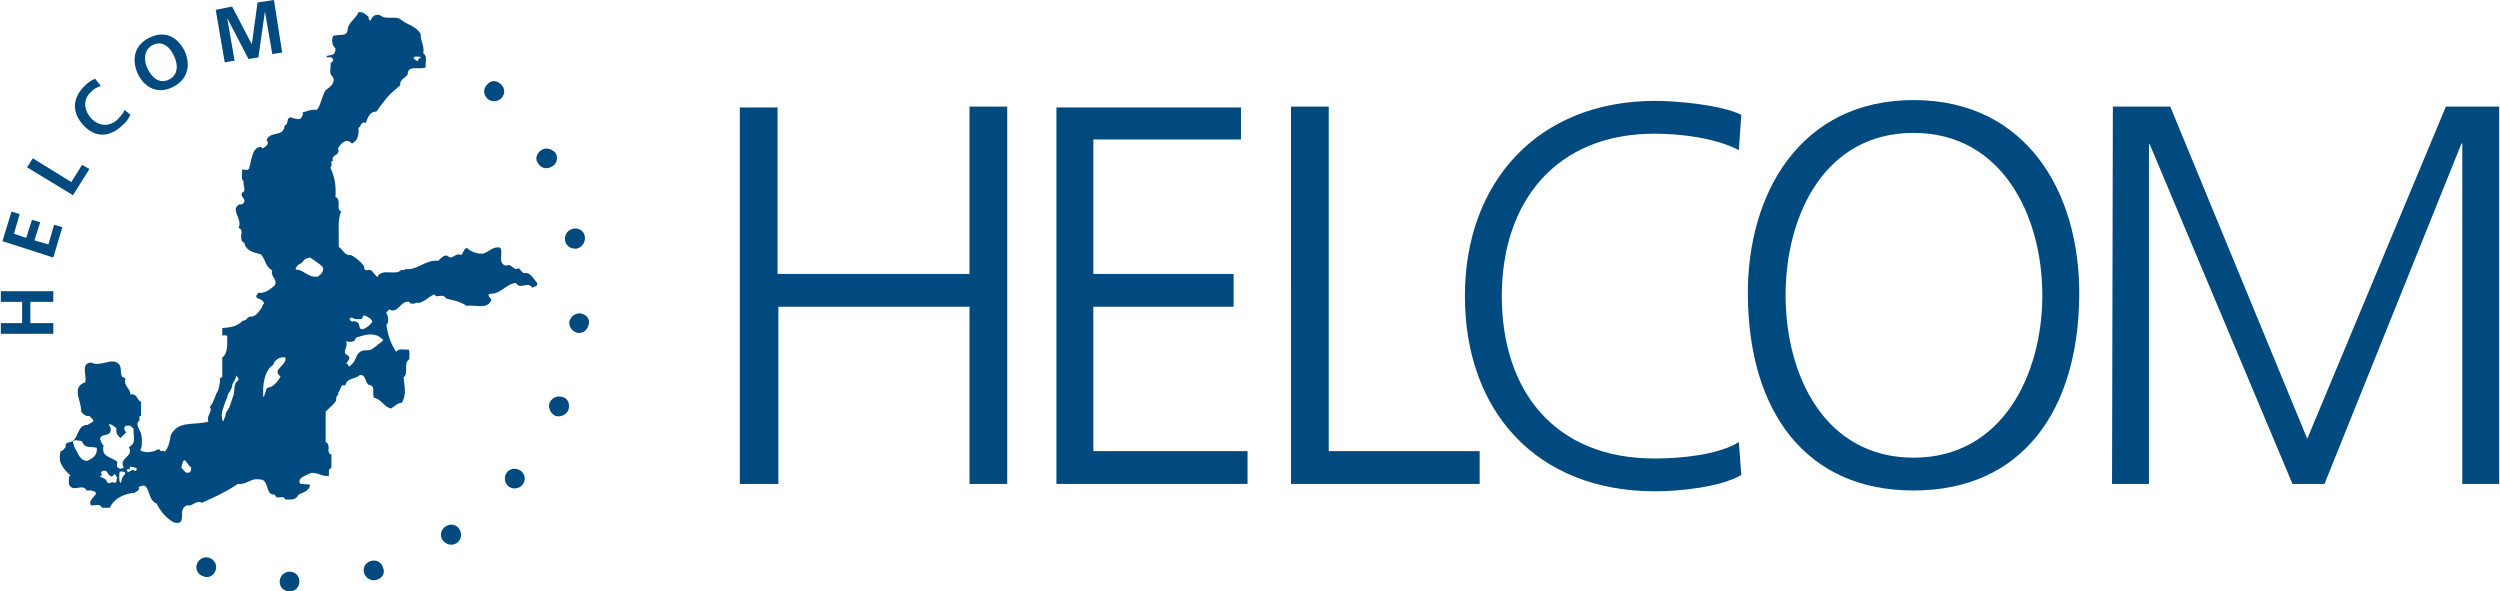 <?xml version="1.0" encoding="utf-8"?>
<!-- Generator: Adobe Illustrator 27.0.0, SVG Export Plug-In . SVG Version: 6.00 Build 0)  -->
<svg version="1.1" id="Layer_2_00000102513116612948426080000009666062908663988121_"
	 xmlns="http://www.w3.org/2000/svg" xmlns:xlink="http://www.w3.org/1999/xlink" x="0px" y="0px" viewBox="0 0 304.8 72.1"
	 style="enable-background:new 0 0 304.8 72.1;" xml:space="preserve">
<style type="text/css">
	.st0{fill:#004A80;}
</style>
<g id="Layer_1-2">
	<g>
		<path class="st0" d="M65.5,34.5c-0.5-0.5-0.8-1.4-1.7-1.2c-0.1-0.2-0.4-0.3-0.5-0.6c-0.8,0.4-0.9-0.7-1.6-0.3
			c-1.1-0.3-0.3-1.5-0.7-2.2c-0.8-0.2-1.3,0.4-2,0.7c-0.8,0.1-1.6-0.2-2.1-0.7c-0.4,0.2-0.4,0.7-0.7,0.9c-0.6-0.4-1.1,0.7-1.6,0.1
			c-0.5-0.2-0.8,0.3-1.2,0.6c-1.5-0.2-2.5,1.2-4,1c-0.1,0.2-0.3,0.1-0.5,0.1c-0.6,0.8-2.4-0.3-2.9,0.9l-0.7-0.8
			c-0.4-0.3-0.9,0.3-0.9-0.5c-0.3-0.5-1-1.1-1.6-1.4c-0.8,0.1-1-0.7-1.5-1c0-0.4,0-0.8,0-1.2l0,0c0-1.1-0.1-2.3,0.3-3.1
			c-0.7-0.3,0.1-1.4-0.7-1.8c0.1-1.3-0.1-2.5-0.6-3.5l0,0c0,0,0-0.1,0-0.1c0.3-0.2-0.1-0.8,0.3-0.8c-0.3-0.8,1-0.6,0.6-1.5
			c0.3-0.5,1-1.4,1.7-0.6c0.7-0.3,0.9-1.1,0.8-1.9c0.3-0.1,0.3-0.9,0.9-0.6c0.2-0.5,0.4-1.4,1.3-1.4c0.4-0.6,0.8-1.1,1.2-1.6l0,0
			c0.5-0.6,1.1-1.1,1.7-1.6c-0.1-0.7,0.6-0.9,0.9-1.3c0-1.3,1.5-0.5,2.2-0.9c-0.1-0.6,0.3-1.3-0.3-1.7c0.2-0.9-0.4-1.6-0.3-2.3
			c-0.4-0.9-1.6-1.2-2.3-1.7c-0.6-0.7-1.9,0-2.6-0.6c-0.5-0.3-1.1,0.1-1.2,0.6c-0.3,0-0.2-0.3-0.3-0.5c-0.3-0.2-0.6-0.6-1.2-0.5
			c-0.3,0.8-1.3,1.3-1.3,2.1c-0.1,1-1.2,0.5-1.8,0.8c-0.2,0.5-0.1,1.2,0.3,1.5c0,0.7-0.2,0.8-1,0.9c-0.2,0.1,0,0.2,0,0.2
			c0.2,0,0.5-0.1,0.6,0.1c0.3,0.2,0,0.5-0.2,0.6c0.1,0.6-0.3,1.3,0.3,1.7c0.3,0.8-0.4,1.2-0.9,1.6c-0.2,0.3-0.3,0.6-0.4,0.9l0,0
			c-0.2,0.5-0.3,1.1-0.7,1.5c-0.7-0.1-1.2,0.2-1.7,0.3c0.1,0.3-0.1,0.6-0.3,0.8c-0.4,0.1-0.8-0.1-1.2-0.2c-0.6,0.2-0.1,0.8-0.7,1
			c-0.1,1.5-1.8,0.6-2.2,1.8l0.1,0.1c0.2,0.5-0.3,0.7-0.6,0.9l-0.2-0.2c-1.1,0.1-1.1,1.6-1.4,2.5l0,0c0,0,0,0,0,0.1
			c-0.2,0.4-0.6,0.1-0.9,0.2c0.1,0.5-0.2,1.1,0.2,1.4c-0.1,0.5,0.4,1.2-0.2,1.4c-0.2,0.6,0.4,0.6,0.3,1.1c-0.1,0.2-0.3,0.4-0.6,0.3
			c-1.2,0.7,0.4,1.7-0.1,2.9c0.4,0.1,0.4,0.5,0.3,0.9l0,0c0,0.4,0,0.8,0.4,0.9c0.1,0.9,1.1,1.2,2,1.4c0.7,0.8,0.4,1.3,1.4,2
			c-0.3,0.7,0.7,1,0.3,1.8c-0.6,0.5-1.2,1-2,0.9c-0.8,0.9,0.5,0.5,0.7,1.3c-0.1,0.1-0.2,0.2-0.2,0.2l0,0c0,0.1-0.1,0.1,0,0.2
			c-0.4,0.5-0.7,1.1-1.3,1.2c-0.6-0.1-0.5,0.5-1.1,0.5c-0.8,0.8-1.6,0.8-2.5,0.9v0.9c0.2,0,0.5-0.1,0.6,0.1c0,0.9,0.1,2-0.5,2.5
			c0,0-0.1,0.1-0.1,0.1v2.3c-0.1,0.1-0.2,0.3-0.3,0.2c0.1,0.5-0.1,1-0.2,1.5c-0.4,0.6-0.5,1.4-1,2c0,0.1,0.1,0.2,0.1,0.3l0,0
			c0,0.5-0.5,0.8-0.3,1.5c-1.7,0.5-3.7-0.2-4.6,1.7c0,0.3-0.1,0.6-0.2,1l0,0c-0.1,0.4-0.3,0.7-0.5,1c-0.1-0.3-0.6,0.1-0.6-0.3h-0.3
			c-0.4,0.3-1.5,0.5-2.1,0.1c0.1-0.2,0.2-0.5,0.2-0.8c0-0.4,0-0.9-0.1-1.2c-0.1-0.5-0.8-1.2-0.2-1.6L17,50.8
			c0.1-0.1,0.1-0.1,0.2-0.1v-1.7c-0.5-0.2-0.5-1.1-1.3-0.9c0-0.8-0.9-1-0.6-2c-0.9-0.1-0.3-1.2-0.8-1.7c-0.9-0.9-2.2,0.4-3.4-0.2
			c-1.3,0.1-0.5,1.6-0.7,2.4C8.6,47.2,10,49,9.9,50.2v-0.1l0,0c0,0,0,0,0,0.1c0.3,0.3,0.5,0.6,1,0.5c0.1,0.2,0.4,0.3,0.5,0.6
			c-0.2,0.3-0.5,0.3-0.7,0.5c-1.4,0-1,1.7-2.1,2.1C8.4,53.9,8,54,8,54.3c0,0.1,0,0.1,0,0.2C7.8,54.7,7.7,55,7.4,55
			c-0.4,1.4,0.3,2.1,1.2,3c-0.1,0.1-0.1,0.1-0.2,0.1V59c0.4,1,1.2,0.2,1.9,0.5c0.1,0.1,0.3,0.2,0.2,0.3h0.6c1.6,0.3-0.6,1,0,1.8
			c0.4,0.1,1.1-0.3,1.3,0.3h1c0.5-1.2,2-1.8,3-1.8c0.1-0.2,0.7-0.2,0.5-0.7c1.5-0.9,0.9,1.5,2.2,2c0.5,1,1.2,1.8,2.1,2.3
			c1.8,0.4,0.3-1.6,1.6-2.1c0.7,0.2,1.1-0.7,1.8-0.3c1.6-0.7,2.9-1.3,4.4-2.3c0.7,0.1,1.2-0.3,1.8-0.5c0.3-0.1,0.7-0.1,1.2,0
			c0,0,0,0,0,0c0.8,0.4,0.4,1.9,1.5,1.8c0.3,0.8,0.9-0.1,1.3,0.6c0.6,0,1.3,0.1,1.6-0.6c0.6-0.3,1.3-0.4,1.4-1.2
			c-0.4-0.1-0.9,0-1.3-0.2c0-0.2,0-0.3,0.1-0.5c0.2-0.3,0.7-0.4,1-0.6c0.8-0.5,1.6,0.4,2.5,0.2v-0.7c0.1-0.1,0.2-0.3,0.3-0.2v-1.7
			c-0.6-0.1-0.2-0.8-0.4-1.2l0,0c0-0.1-0.1-0.2-0.3-0.3v-3.7c0.1-0.1,0.2-0.2,0.3-0.3c0.4-0.4,0.8-0.7,1-1.1
			c-0.1-0.3,0.1-0.6,0.3-0.8l-0.1-0.1c0.4-0.3,0.2-1.1,0.9-0.9c0.2-1,1.2-0.7,1.8-1.3c0.7,0,0.6,0.8,1,1.2c1,0.1,0.4,1.1,0.7,1.6
			c0.8,0.1,1.3,1.2,2.1,1.3c0.3-0.2,0.8-0.7,1.3-0.7c0.6-1.1,0.3-1.9,0.2-3.1c0.7-0.5-0.1-1.7,0.7-2.2c0-0.1,0-0.1,0-0.2
			c0-0.3,0.1-0.7-0.1-1c-0.5,0.1-1.2-0.2-1.5,0.3c-0.7-1.1-1-2-1.2-3.3c0.4-0.3,0.2-1.1,0-1.5C47,38,47.4,38,47.4,37.7
			c0.5,0.3,0.9,0.1,1.2-0.2l0,0c0.4-0.4,0.7-0.8,1.3-0.7c0.1,0.1,0.1,0.1,0.1,0.2c0.2,0,0.6,0.1,0.7-0.1c0.9,0.2,1.5-0.8,2.3-1
			c0.1,0.1,0.1,0.1,0.1,0.2c0.4,0.1,1-0.3,1.3,0.3c0.9,0.2,1.8,0.4,2.5,0.9c1-0.2,2.5,0.5,3-0.7c0-0.3-0.7-0.6-0.1-0.8
			c1.2,0.1,1.9-1.2,3.1-1.3c0.5,0.9,1.5-0.3,2,0.6C65,34.9,65.6,35,65.5,34.5L65.5,34.5L65.5,34.5z M10.6,56.2
			c-1-0.1-1.1-1.1-1.6-1.8c0.1-0.1-0.2-0.5-0.1-0.6c0.1-0.2,0.7-0.1,1.1,0c0,0.1,0,0.1,0.1,0.2c0.3,0.7,1.1,0.4,1.7,0.6
			C11.9,55.5,11.3,55.9,10.6,56.2L10.6,56.2L10.6,56.2z M14.6,57.5c0.3,0,0.5-0.1,0.7,0.2c0,0.1-0.3,0.3-0.4,0.6
			c-0.1,0.2-0.1,0.5-0.2,0.6C14.5,58.8,14.5,57.9,14.6,57.5L14.6,57.5L14.6,57.5z M12.2,58l0.2,0v-0.2l-0.1-0.2l0.2-0.2l0.2,0h0.2
			l0.2,0.2l0.1,0.2l0.2,0.2l0.2,0.1l0.2-0.1l0.1-0.2l0.2,0.1l0,0l0.1,0.2l0.1,0.2v0l0,0l-0.1,0.2l0,0.2L14,58.9l-0.2-0.1l-0.2,0
			l-0.2,0.1l-0.2,0L13,58.7l0-0.1l-0.2-0.2l-0.2-0.1l-0.2-0.1l-0.2-0.1L12.2,58L12.2,58L12.2,58z M16,54.3c-0.1,0.1-0.2,0.2-0.3,0.2
			c0.7,1.2-1.3,1.3-0.6,2.5c-0.2,0.1-0.4,0.2-0.6,0.1c-0.4-0.2-0.2-0.5-0.2-0.8c-0.6-0.5-1.6-0.6-1.7-1.3s0.1-0.5,0-0.7
			c-0.2-0.2-0.3-0.5-0.4-0.8c0.2-0.8,1.4-0.1,1.3-1.3c-0.7-1.1,0.7,0,0.7,0c-0.1,0.5,0.1,0.9,0.5,1.2l0.7-0.7
			c-0.4-0.3-0.3-0.9,0.2-0.8c0.3-0.1,0.5,0.2,0.7,0.4C16.2,53,16.6,53.9,16,54.3C16,54.3,16,54.3,16,54.3z M16.6,57.4
			c-0.2,0.1-0.4-0.2-0.5-0.1c-0.1,0.1-0.4,0.2-0.5,0.3c0,0,0,0,0,0c-0.1,0,0,0,0,0c0-0.1-0.2-0.3-0.2-0.3l0.2-0.1h0.3
			c0,0-0.2-0.3,0-0.3s0.6,0.1,0.8,0.2C16.6,57.1,16.7,57.3,16.6,57.4L16.6,57.4L16.6,57.4z M23.3,57c0,0.2,0,0.5-0.2,0.6
			c-0.5,0.2-0.7-0.3-1-0.6l0.2-0.7c0.1-0.1,0.1-0.2,0.2-0.2C22.7,56.2,23,56.8,23.3,57L23.3,57L23.3,57z M29,46.4
			c-0.2,0.2-0.3,0.3-0.3,0.4s-0.1,0.2-0.1,0.4c0,0.3-0.1,0.6-0.1,0.9c-0.2,0.6-0.4,1.1-0.4,1.2c-0.1,0.3-0.2,0.5-0.4,0.8
			c0,0-0.2,0.2-0.2,0.5c0,0.1-0.3,0.8-0.3,0.8c-0.2-0.4-0.2-0.9-0.1-1.3c0.2-0.5,0.3-1.1,0.6-1.6c0-0.4,0.3-0.7,0.5-1.1
			c0.1-0.2,0.1-0.5,0.2-0.7c0.1-0.2,0.4-0.6,0.4-0.9C29,46,29.2,46.2,29,46.4L29,46.4L29,46.4z M34.8,43.6c0,0.1,0,0.2,0,0.3
			c-0.2,0.8-1.6,1.2-0.6,2c-0.2,0.4-0.5,0.8-0.9,1.1c-0.2,0.2-0.5,0.2-0.7,0.3c-0.2,0.1-0.3,1-0.5,1.1c-0.1-1.4,0.1-3.2,1.2-3.9
			c0.1-0.3,0.2-0.5,0.4-0.6C33.9,43.6,34.5,43.5,34.8,43.6C34.8,43.6,34.8,43.6,34.8,43.6z M38.8,33.7c-1.1,0.3-1.9-0.9-2.6-0.8
			c-0.3-0.1-0.1-0.3,0-0.4c0.1-0.3,0.5-0.3,0.7-0.6c0.3-0.4,0.5-0.4,0.9-0.5c0,0,1.1,0.7,1.5,1.1C39.6,32.9,39.2,33.4,38.8,33.7
			L38.8,33.7L38.8,33.7z M50.4,7.1c0,0,0.1-0.2,0.2-0.2c0.1,0,0.2,0,0.2,0l0.3,0c0,0,0.2,0.1,0.2,0.1c0,0.1,0,0.1,0,0.1
			s-0.2,0-0.2,0c0,0-0.1,0.1-0.1,0.1s0,0.2,0,0.2s-0.2,0-0.2,0l-0.2-0.1c0,0-0.1-0.1-0.1-0.2C50.4,7.2,50.4,7.1,50.4,7.1L50.4,7.1
			L50.4,7.1z M45.4,39.2c0,0-0.2,0.4-0.7,0.7c-0.3,0.2-0.5,0.3-0.7,0.2c-0.2-0.1-0.2-0.5-0.3-0.7c-0.2-0.2-0.5-0.3-0.8-0.2
			c0,0-0.6-0.3,0-0.5c0.4,0.3,0.7,0.2,1.2,0.2c0.2-0.3,0-0.5,0.5-0.4C44.9,38.8,45.1,38.6,45.4,39.2L45.4,39.2L45.4,39.2z
			 M46.7,41.4c0,0.2-0.3,0.4-0.5,0.5c-0.3,0.3-0.5,0.4-0.9,0.7c-0.5,0.2-1,0-1.4,0.3c-0.5,0.3-0.5,1.1-1,1.5
			c-0.1,0.1-0.2,0.2-0.3,0.3c-0.1-0.1-0.2-0.2-0.2-0.3c0,0-0.1-0.1-0.2,0c0.1-0.3,0.6-0.7,0.3-1c-1-0.5,0-0.9-0.3-1.8
			c0.3,0.1,0.6,0.1,0.9,0c0.2,0,0.2-0.5,0.5-0.5c0.7-0.2,1.5-0.5,2.3-0.2C46.1,40.9,46.4,41.2,46.7,41.4L46.7,41.4L46.7,41.4z"/>
		<path class="st0" d="M26.3,69.5c0.2-0.7-0.2-1.3-0.8-1.5c-0.7-0.2-1.3,0.2-1.5,0.8c-0.2,0.6,0.1,1.3,0.9,1.5
			C25.4,70.5,26.1,70.2,26.3,69.5C26.3,69.5,26.3,69.5,26.3,69.5z M36.5,70.9c0-0.7-0.5-1.2-1.2-1.2s-1.2,0.6-1.2,1.2
			c0,0.7,0.5,1.2,1.2,1.2C36,72.1,36.5,71.6,36.5,70.9L36.5,70.9L36.5,70.9z M46.7,69.2c-0.2-0.7-0.9-1-1.5-0.8
			c-0.7,0.2-1,0.9-0.8,1.5c0.2,0.6,0.9,1,1.5,0.8C46.6,70.5,47,69.9,46.7,69.2L46.7,69.2L46.7,69.2z M56,64.5
			c-0.4-0.6-1.1-0.7-1.7-0.3c-0.6,0.4-0.7,1.2-0.3,1.7c0.4,0.5,1.1,0.7,1.7,0.3C56.2,65.8,56.4,65.2,56,64.5
			C56,64.5,56,64.5,56,64.5z M63.5,57.4c-0.6-0.4-1.3-0.3-1.7,0.2c-0.4,0.5-0.3,1.3,0.2,1.7s1.3,0.3,1.7-0.2
			C64.1,58.6,64.1,57.9,63.5,57.4L63.5,57.4L63.5,57.4z M68.6,48.4c-0.7-0.2-1.3,0.1-1.6,0.7c-0.2,0.6,0.1,1.3,0.7,1.6
			c0.6,0.2,1.3-0.1,1.6-0.7C69.5,49.3,69.3,48.6,68.6,48.4L68.6,48.4L68.6,48.4z M70.7,38.2c-0.7,0-1.2,0.5-1.3,1.1
			c0,0.7,0.5,1.2,1.1,1.3c0.7,0,1.2-0.4,1.3-1.2C71.9,38.9,71.5,38.3,70.7,38.2C70.7,38.2,70.7,38.2,70.7,38.2z M69.8,27.9
			c-0.7,0.2-1,0.8-0.9,1.5c0.2,0.7,0.8,1,1.5,0.9c0.6-0.2,1-0.8,0.9-1.5C71.2,28.2,70.6,27.7,69.8,27.9L69.8,27.9L69.8,27.9z
			 M66,18.3c-0.6,0.4-0.8,1.1-0.4,1.6c0.3,0.6,1.1,0.8,1.7,0.4c0.6-0.3,0.8-1.1,0.4-1.7C67.3,18.2,66.6,17.9,66,18.3L66,18.3
			L66,18.3z M59.4,10.3c-0.5,0.5-0.5,1.2,0,1.7c0.5,0.5,1.3,0.4,1.7,0c0.5-0.5,0.5-1.2,0-1.7C60.6,9.8,59.9,9.7,59.4,10.3L59.4,10.3
			z"/>
		<path class="st0" d="M6.5,40.7v-1.3l-2.8,0l0-2.6l2.8,0v-1.3l-6.4,0v1.3l2.6,0l0,2.6l-2.6,0v1.3L6.5,40.7L6.5,40.7z M6.5,31.4
			l1.1-3.7l-1-0.3l-0.7,2.4l-1.7-0.5l0.7-2.2l-1-0.3l-0.7,2.2l-1.5-0.5l0.7-2.4l-1-0.3l-1.1,3.6L6.5,31.4L6.5,31.4L6.5,31.4z
			 M8.9,23.8l2-3.2L10,20.1l-1.3,2.1L4,19.3l-0.7,1.1L8.9,23.8L8.9,23.8L8.9,23.8z M15.2,13.4c-0.1,0.3-0.5,0.8-0.9,1.2
			c-1,0.9-2.3,0.8-3.2-0.2c-0.9-1-1-2.3,0-3.2c0.3-0.3,0.7-0.6,1.2-0.7l-0.7-0.9c-0.5,0.2-0.9,0.5-1.2,0.8c-1.6,1.5-1.7,3.3-0.2,4.9
			c1.5,1.6,3.3,1.4,4.8-0.1c0.4-0.3,0.7-0.8,0.9-1.2L15.2,13.4L15.2,13.4L15.2,13.4z M16.8,9c0.9,1.8,2.5,2.5,4.3,1.6
			c1.8-0.9,2.2-2.7,1.4-4.4c-0.9-1.8-2.5-2.5-4.3-1.6C16.4,5.5,16,7.2,16.8,9L16.8,9L16.8,9z M18,8.4c-0.5-1-0.5-2.3,0.6-2.9
			c1.2-0.6,2.1,0.2,2.6,1.3c0.5,1,0.6,2.3-0.6,2.9S18.5,9.4,18,8.4L18,8.4L18,8.4z M27.4,7.6l1.2-0.2l-0.9-5.2l0,0l2.6,5l1.2-0.2
			l0.8-5.6h0l0.9,5.2l1.2-0.2L33.4,0l-2,0.3l-0.7,5.1h0l-2.4-4.6l-2,0.4L27.4,7.6C27.4,7.6,27.4,7.6,27.4,7.6z"/>
		<path class="st0" d="M90.3,59h4.6V37.4h23.3V59h4.6v-46h-4.6v20.4H94.8V13.1h-4.6V59L90.3,59z M128.8,59h23.3v-4h-18.8V37.4h17.1
			v-4h-17.1V17h18v-3.9h-22.5V59L128.8,59z M157.4,59h23v-4H162v-42h-4.6V59L157.4,59z M212.3,14c-2.4-1.2-7.8-1.7-10.5-1.7
			c-14.2,0-23.2,9.8-23.2,23.8s8.7,23.8,23.2,23.8c2.9,0,8-0.5,10.5-2l-0.3-4c-2.6,1.6-7.2,2-10.3,2c-12.1,0-18.6-8.2-18.6-19.8
			s6.7-19.8,18.6-19.8c3.2,0,7.4,0.5,10.3,2L212.3,14L212.3,14L212.3,14z M213.1,36c0.1,14.1,7,23.8,20.2,23.8s20.1-9.7,20.2-23.8
			c0.1-12.5-6.4-23.8-20.2-23.8S213,23.6,213.1,36L213.1,36z M233.3,16.2c10.8,0,15.7,10.1,15.7,19.8s-4.9,19.8-15.7,19.8
			S217.7,45.8,217.7,36S222.5,16.2,233.3,16.2L233.3,16.2z M257.5,59h4.5V17.6h0.1L279.5,59h3.9l16.7-41.5h0.1V59h4.5v-46h-6.5
			l-16.9,40.5L264.6,13h-7L257.5,59L257.5,59L257.5,59z"/>
	</g>
</g>
</svg>
